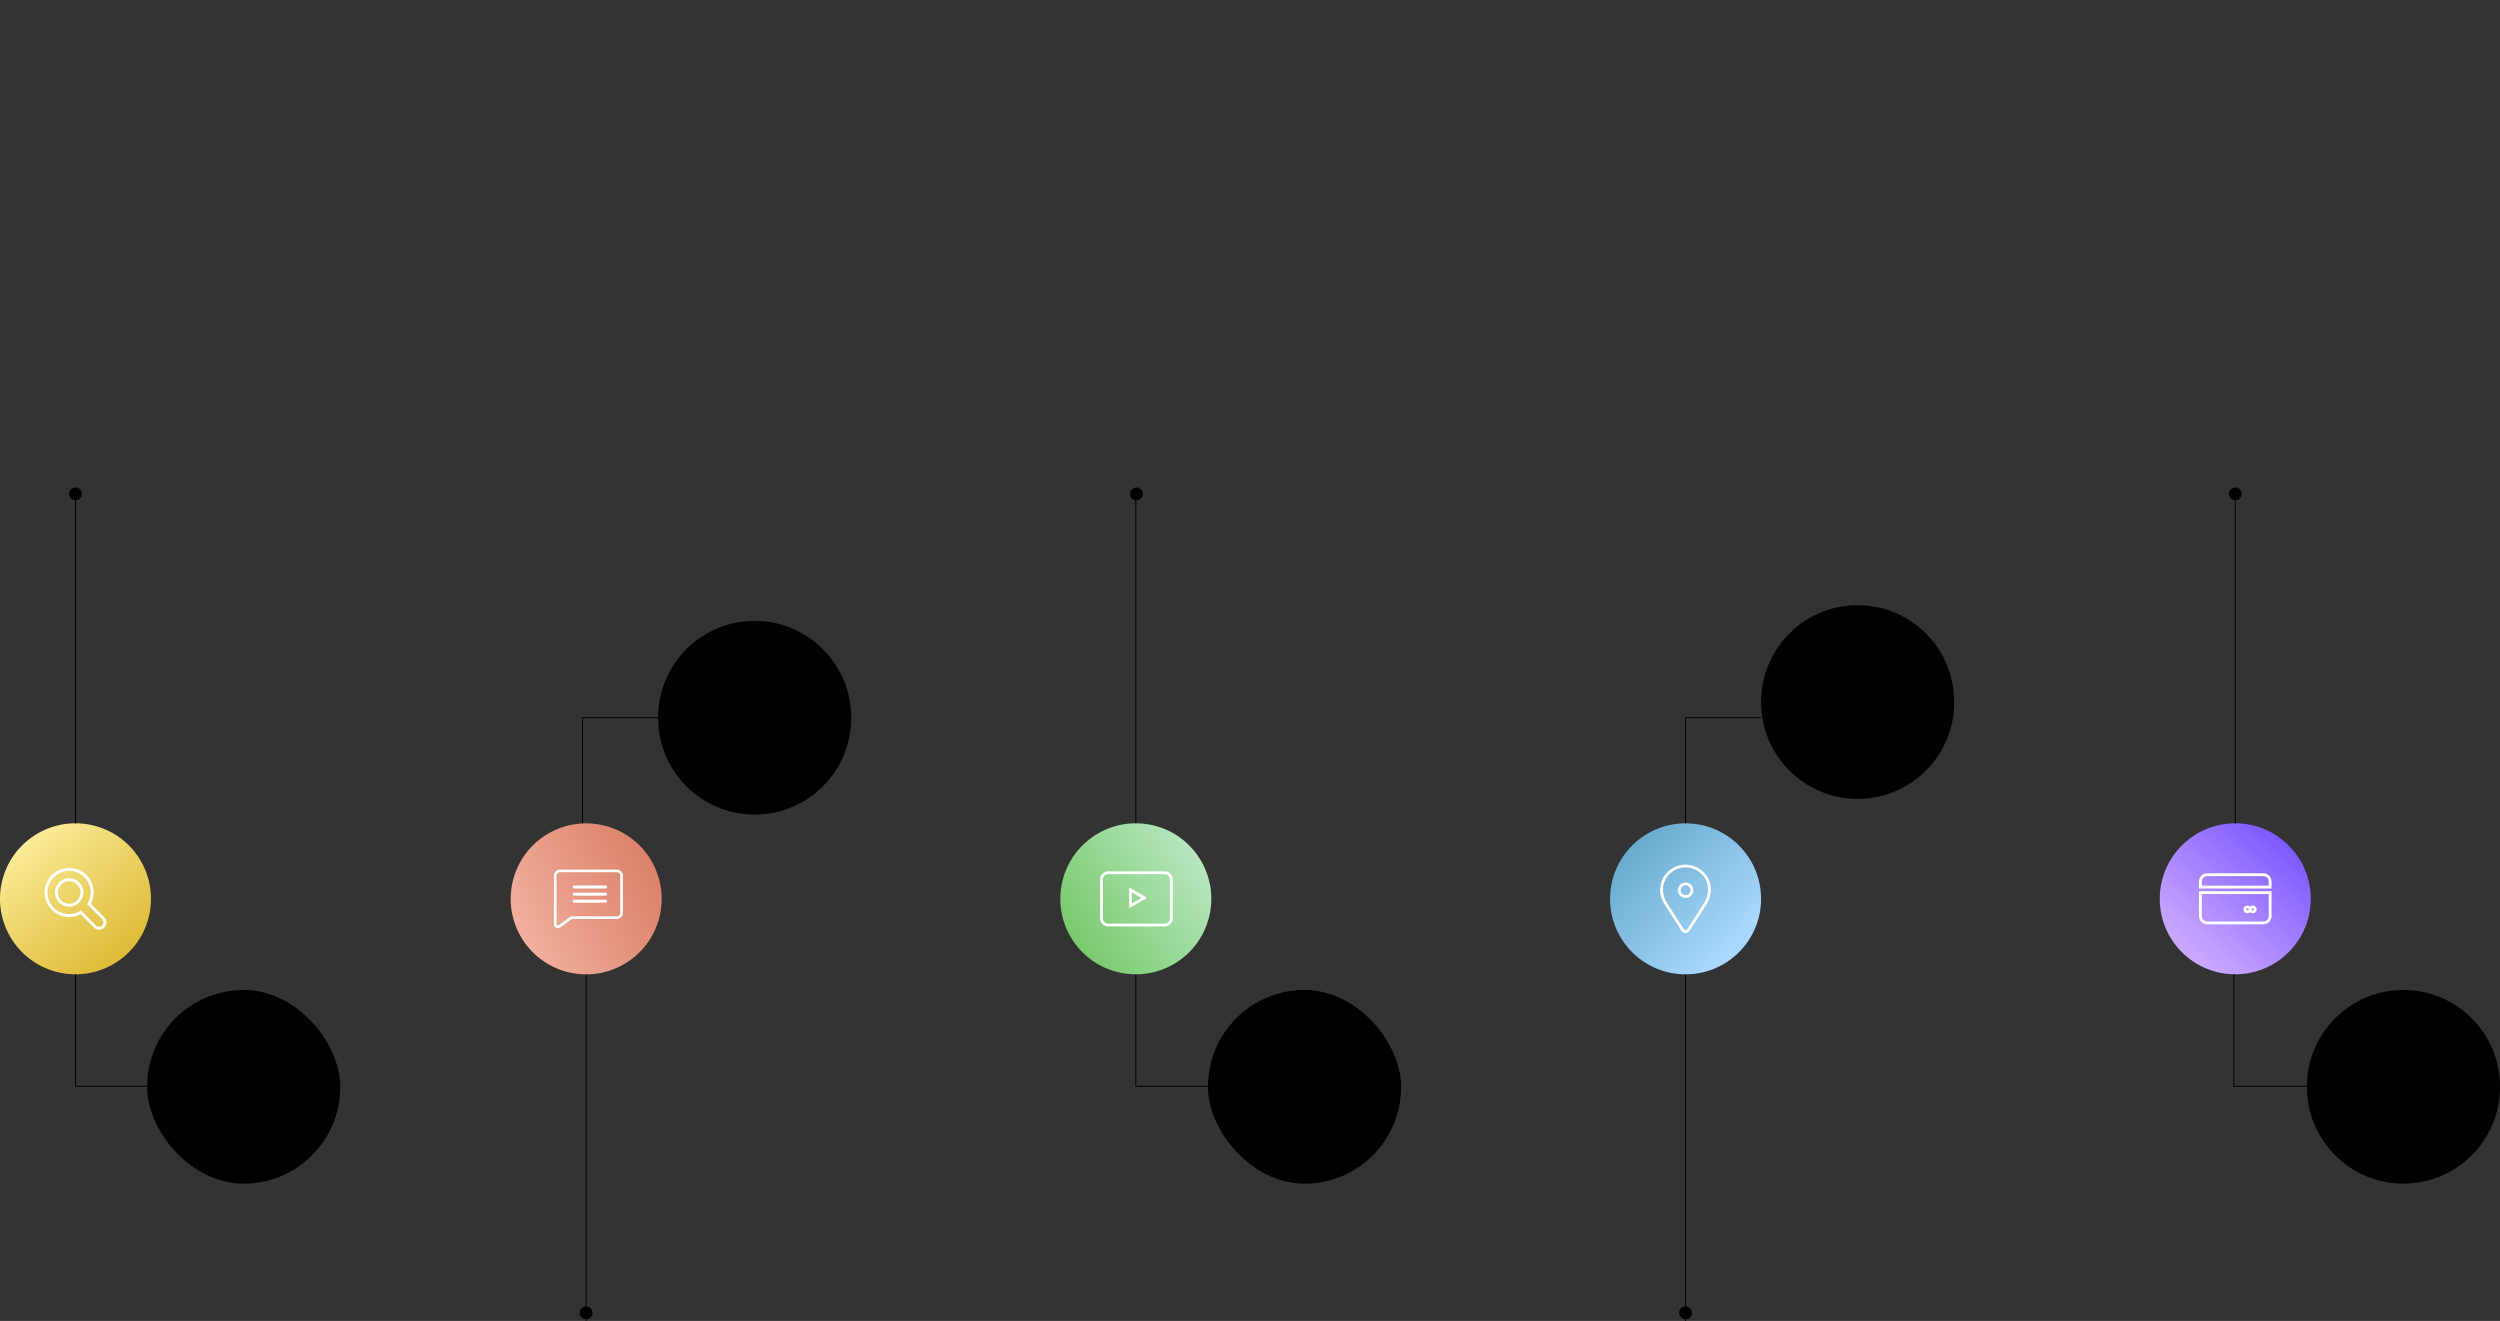 <?xml version="1.0" encoding="UTF-8"?>
<svg id="OBJECTS" xmlns="http://www.w3.org/2000/svg" xmlns:xlink="http://www.w3.org/1999/xlink" viewBox="0 0 640.07 338.19">
  <rect x="0" y="0" width="640.07" height="338.19" fill="#333333" stroke="none"/>
  <defs>
    <style>
      .cls-1 {
        fill: #fff;
      }

      .cls-2 {
        fill: url(#Nueva_muestra_de_degradado_3);
      }

      .cls-3 {
        stroke: #fff;
        stroke-width: .75px;
      }

      .cls-3, .cls-4 {
        fill: none;
        stroke-miterlimit: 10;
      }

      .cls-5 {
        fill: url(#Nueva_muestra_de_degradado_4);
      }

      .cls-6 {
        fill: url(#Nueva_muestra_de_degradado_5);
      }

      .cls-4 {
        stroke: #000;
        stroke-width: .25px;
      }

      .cls-7 {
        fill: url(#Nueva_muestra_de_degradado_2);
      }

      .cls-8 {
        fill: url(#Nueva_muestra_de_degradado_1);
      }
    </style>
    <linearGradient id="Nueva_muestra_de_degradado_5" data-name="Nueva muestra de degradado 5" x1="5.27" y1="212.85" x2="35.94" y2="250.52" gradientTransform="translate(236.29 151.01) rotate(74.77)" gradientUnits="userSpaceOnUse">
      <stop offset="0" stop-color="#ffef9e"/>
      <stop offset=".37" stop-color="#efd76f"/>
      <stop offset=".79" stop-color="#e0bf3f"/>
      <stop offset="1" stop-color="#dab62d"/>
    </linearGradient>
    <linearGradient id="Nueva_muestra_de_degradado_4" data-name="Nueva muestra de degradado 4" x1="113.34" y1="248.91" x2="202" y2="203.57" gradientTransform="translate(354.18 46.23) rotate(81.09)" gradientUnits="userSpaceOnUse">
      <stop offset="0" stop-color="#fcb"/>
      <stop offset=".41" stop-color="#e69883"/>
      <stop offset=".8" stop-color="#d16c53"/>
      <stop offset="1" stop-color="#c95b41"/>
    </linearGradient>
    <linearGradient id="Nueva_muestra_de_degradado_2" data-name="Nueva muestra de degradado 2" x1="417.77" y1="217.06" x2="443.44" y2="241.39" gradientTransform="translate(289.12 -237.75) rotate(45)" gradientUnits="userSpaceOnUse">
      <stop offset="0" stop-color="#69acce"/>
      <stop offset=".81" stop-color="#9bcff5"/>
      <stop offset="1" stop-color="#a8d8ff"/>
    </linearGradient>
    <linearGradient id="Nueva_muestra_de_degradado_1" data-name="Nueva muestra de degradado 1" x1="587.25" y1="213.05" x2="554.25" y2="250.71" gradientTransform="translate(330.34 -337.27) rotate(45)" gradientUnits="userSpaceOnUse">
      <stop offset="0" stop-color="#7452ff"/>
      <stop offset=".15" stop-color="#8563ff"/>
      <stop offset=".73" stop-color="#c29fff"/>
      <stop offset="1" stop-color="#dbb7ff"/>
    </linearGradient>
    <linearGradient id="Nueva_muestra_de_degradado_3" data-name="Nueva muestra de degradado 3" x1="249.09" y1="257.82" x2="324.42" y2="207.82" gradientTransform="translate(471.7 -93.62) rotate(80.84)" gradientUnits="userSpaceOnUse">
      <stop offset="0" stop-color="#4bb52d"/>
      <stop offset=".28" stop-color="#70c660"/>
      <stop offset=".93" stop-color="#cef1df"/>
      <stop offset="1" stop-color="#d9f6ee"/>
    </linearGradient>
  </defs>
  <g>
    <g>
      <circle class="cls-6" cx="19.33" cy="230.12" r="19.33" transform="translate(-207.79 188.32) rotate(-74.77)"/>
      <line class="cls-4" x1="19.33" y1="210.79" x2="19.33" y2="126.45"/>
      <path d="m20.97,126.45c0,.91-.73,1.64-1.64,1.64s-1.64-.73-1.64-1.64.73-1.64,1.64-1.64,1.64.73,1.64,1.64Z"/>
      <polyline class="cls-4" points="19.33 249.46 19.33 278.12 38.67 278.12"/>
    </g>
    <path class="cls-3" d="m21.88,224.32c-2.3-2.31-6.04-2.3-8.35,0-2.3,2.3-2.3,6.04,0,8.35,1.94,1.94,4.89,2.24,7.15.92l3.63,3.63c.58.58,1.53.58,2.11,0,.58-.58.58-1.53,0-2.11l-3.63-3.63c1.32-2.26,1.02-5.21-.92-7.15Zm-1.86,6.48c-1.28,1.28-3.34,1.28-4.62,0-1.28-1.28-1.28-3.34,0-4.62,1.28-1.28,3.34-1.28,4.62,0,1.28,1.28,1.28,3.34,0,4.62Z"/>
    <rect x="37.67" y="253.46" width="49.44" height="49.59" rx="24.72" ry="24.72"/>
  </g>
  <g>
    <g>
      <line class="cls-4" x1="150.07" y1="338.19" x2="150.07" y2="247.85"/>
      <path d="m151.71,336.12c0,.91-.73,1.64-1.64,1.64s-1.64-.73-1.64-1.64.73-1.64,1.64-1.64,1.64.73,1.64,1.64Z"/>
      <polyline class="cls-4" points="149.15 212.43 149.15 183.76 168.49 183.76"/>
      <circle class="cls-5" cx="150.07" cy="230.12" r="19.33" transform="translate(-100.51 342.75) rotate(-81.09)"/>
    </g>
    <path class="cls-1" d="m157.92,223.31c.48,0,.87.39.87.87v9.55c0,.48-.39.87-.87.87h-11.35c-.3,0-.6.1-.84.28l-2.62,1.97c-.07.05-.15.08-.23.08-.2,0-.39-.16-.39-.39v-12.37c0-.48.39-.87.87-.87h14.56m-10.9,4.19h8.03c.22,0,.39-.17.39-.39s-.17-.39-.39-.39h-8.03c-.22,0-.39.17-.39.39s.17.39.39.39m0,1.82h8.03c.22,0,.39-.17.39-.39s-.17-.39-.39-.39h-8.03c-.22,0-.39.17-.39.39s.17.39.39.39m0,1.82h8.03c.22,0,.39-.17.39-.39s-.17-.39-.39-.39h-8.03c-.22,0-.39.17-.39.39s.17.39.39.39m10.9-8.49h-14.56c-.85,0-1.54.69-1.54,1.54v12.37c0,.59.48,1.07,1.07,1.07.23,0,.45-.07.64-.22l2.62-1.97c.12-.09.28-.14.43-.14h11.35c.85,0,1.54-.69,1.54-1.54v-9.55c0-.85-.69-1.54-1.54-1.54h0Z"/>
    <path d="m193.21,208.55h0c-13.65,0-24.72-11.07-24.72-24.72v-.14c0-13.65,11.07-24.72,24.72-24.72h0c13.65,0,24.72,11.07,24.72,24.72v.14c0,13.65-11.07,24.72-24.72,24.72Z"/>
  </g>
  <g>
    <g>
      <line class="cls-4" x1="431.55" y1="338.19" x2="431.55" y2="247.85"/>
      <path d="m433.19,336.12c0,.91-.73,1.64-1.64,1.64s-1.64-.73-1.64-1.64.73-1.64,1.64-1.64,1.64.73,1.64,1.64Z"/>
      <polyline class="cls-4" points="431.55 212.43 431.55 183.76 450.89 183.76"/>
      <circle class="cls-7" cx="431.55" cy="230.12" r="19.33" transform="translate(-36.32 372.56) rotate(-45)"/>
    </g>
    <path class="cls-1" d="m431.55,222.1c1.89,0,3.5.87,4.56,2.18,1.56,1.95,1.58,4.72.23,6.82l-4.34,6.79c-.1.16-.28.25-.45.25s-.34-.08-.45-.25l-4.34-6.79c-1.35-2.1-1.33-4.88.23-6.82,1.05-1.31,2.67-2.18,4.56-2.18m0,7.8c1.1,0,1.98-.89,1.98-1.98s-.89-1.98-1.98-1.98-1.98.89-1.98,1.98.89,1.98,1.98,1.98m0-8.53c-2.01,0-3.88.9-5.13,2.46-1.73,2.15-1.84,5.24-.28,7.67l4.34,6.79c.23.36.63.58,1.06.58s.83-.22,1.06-.58l4.34-6.79c1.56-2.44,1.45-5.52-.28-7.67-1.25-1.56-3.12-2.46-5.13-2.46h0Zm0,7.8c-.69,0-1.25-.56-1.25-1.25s.56-1.25,1.25-1.25,1.25.56,1.25,1.25-.56,1.25-1.25,1.25h0Z"/>
    <path d="m475.61,204.53h0c-13.65,0-24.72-11.07-24.72-24.72v-.14c0-13.65,11.07-24.72,24.72-24.72h0c13.65,0,24.72,11.07,24.72,24.72v.14c0,13.65-11.07,24.72-24.72,24.72Z"/>
  </g>
  <g>
    <g>
      <circle class="cls-8" cx="572.29" cy="230.12" r="19.33" transform="translate(4.9 472.07) rotate(-45)"/>
      <line class="cls-4" x1="572.29" y1="210.79" x2="572.29" y2="126.45"/>
      <path d="m573.93,126.45c0,.91-.73,1.64-1.64,1.64s-1.64-.73-1.64-1.64.73-1.64,1.64-1.64,1.64.73,1.64,1.64Z"/>
      <polyline class="cls-4" points="571.92 249.46 571.92 278.12 591.25 278.12"/>
    </g>
    <g>
      <path class="cls-1" d="m579.46,224.31c.77,0,1.39.62,1.39,1.39v1.06h-17.13v-1.06c0-.77.62-1.39,1.39-1.39h14.35m0-.73h-14.35c-1.17,0-2.12.95-2.12,2.12v1.79h18.59v-1.79c0-1.17-.95-2.12-2.12-2.12h0Z"/>
      <path class="cls-1" d="m580.86,228.9v5.64c0,.77-.62,1.39-1.39,1.39h-14.35c-.77,0-1.39-.62-1.39-1.39v-5.64h17.13m-4.78,3.22c-.18-.17-.42-.28-.69-.28-.55,0-.99.45-.99.99s.44.99.99.99c.27,0,.51-.11.69-.28.18.17.42.28.69.28.55,0,.99-.45.99-.99s-.45-.99-.99-.99c-.27,0-.51.11-.69.28m5.51-3.95h-18.59v6.37c0,1.17.95,2.12,2.12,2.12h14.35c1.17,0,2.12-.95,2.12-2.12v-6.37h0Zm-5.2,4.66l.2-.19s.1-.07.18-.07c.15,0,.26.12.26.26s-.12.26-.26.26c-.09,0-.15-.04-.18-.07l-.2-.19h0Zm-1,.26c-.15,0-.26-.12-.26-.26s.12-.26.26-.26c.09,0,.15.04.18.07l.2.19-.2.19s-.1.07-.18.07h0Z"/>
    </g>
    <path d="m615.35,303.04h0c-13.65,0-24.72-11.07-24.72-24.72v-.14c0-13.65,11.07-24.72,24.72-24.72h0c13.65,0,24.72,11.07,24.72,24.72v.14c0,13.65-11.07,24.72-24.72,24.72Z"/>
  </g>
  <g>
    <g>
      <circle class="cls-2" cx="290.81" cy="230.12" r="19.33" transform="translate(17.32 480.59) rotate(-80.84)"/>
      <line class="cls-4" x1="290.81" y1="210.79" x2="290.81" y2="126.45"/>
      <path d="m292.6,126.45c0,.91-.73,1.64-1.64,1.64s-1.64-.73-1.64-1.64.73-1.64,1.64-1.64,1.64.73,1.64,1.64Z"/>
      <polyline class="cls-4" points="290.81 249.46 290.81 278.12 310.15 278.12"/>
    </g>
    <path class="cls-1" d="m298.2,223.8c.73,0,1.33.59,1.33,1.33v10c0,.73-.59,1.33-1.33,1.33h-14.48c-.73,0-1.33-.59-1.33-1.33v-10c0-.73.59-1.33,1.33-1.33h14.48m-8.95,8.62s.06,0,.08-.02l4.12-2.38c.11-.06.11-.23,0-.29l-4.12-2.38s-.06-.02-.08-.02c-.09,0-.17.07-.17.17v4.76c0,.1.08.17.17.17m8.95-9.35h-14.48c-1.13,0-2.06.92-2.06,2.06v10c0,1.13.92,2.06,2.06,2.06h14.48c1.13,0,2.06-.92,2.06-2.06v-10c0-1.13-.92-2.06-2.06-2.06h0Zm-8.39,8.21v-2.81l2.43,1.4-2.43,1.4h0Z"/>
    <rect x="309.28" y="253.46" width="49.44" height="49.59" rx="24.72" ry="24.72"/>
  </g>
</svg>